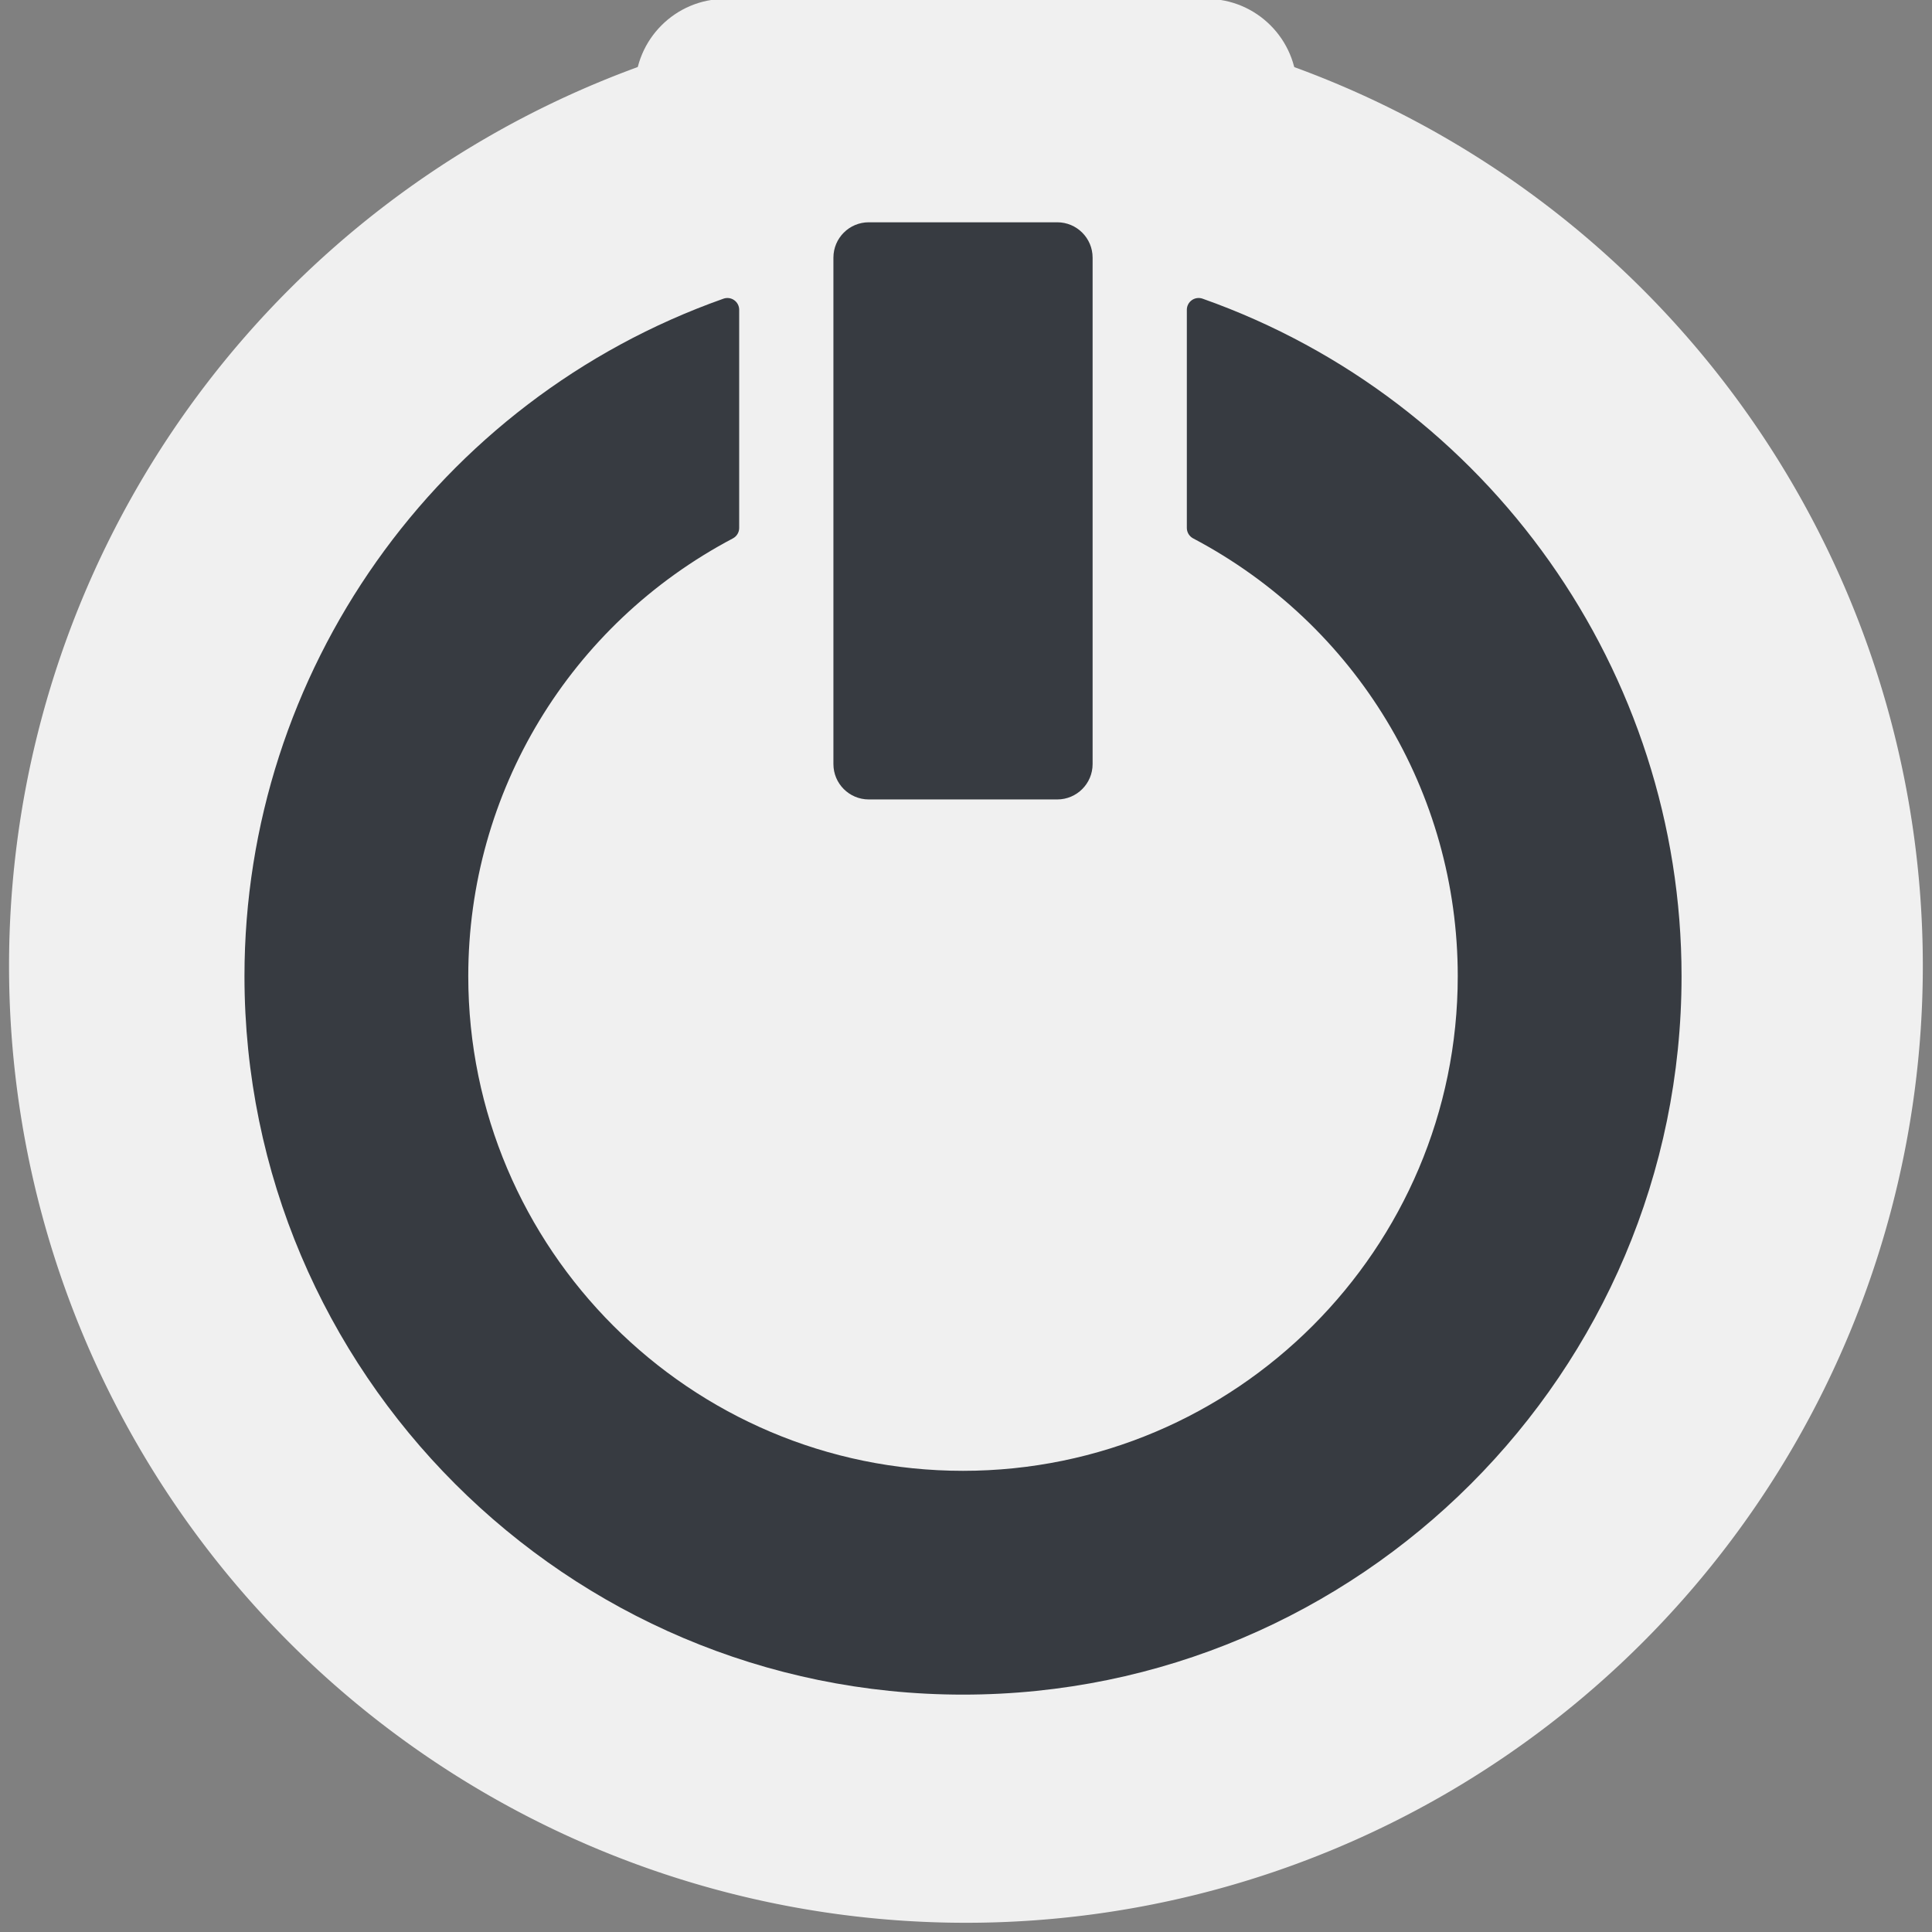 <?xml version="1.0" encoding="UTF-8" standalone="no"?>
<svg
   xmlns:dc="http://purl.org/dc/elements/1.1/"
   xmlns:cc="http://web.resource.org/cc/"
   xmlns:rdf="http://www.w3.org/1999/02/22-rdf-syntax-ns#"
   xmlns:svg="http://www.w3.org/2000/svg"
   xmlns="http://www.w3.org/2000/svg"
   xmlns:sodipodi="http://sodipodi.sourceforge.net/DTD/sodipodi-0.dtd"
   xmlns:inkscape="http://www.inkscape.org/namespaces/inkscape"
   version="1.1"
   width="128"
   height="128"
   viewBox="0 0 128 128"
   overflow="visible"
   enable-background="new 0 0 128 128"
   xml:space="preserve"
   id="svg2"
   sodipodi:version="0.32"
   inkscape:version="0.45.1"
   sodipodi:docname="gnome-session-suspend.svg"
   sodipodi:docbase="/home/christof/themes_and_icons/meinICONtheme/BRIT ICONS/scalable/apps"
   inkscape:output_extension="org.inkscape.output.svg.inkscape"><rect x="0" y="0" width="128" height="128" fill="#808080" stroke="none"/><sodipodi:namedview
   inkscape:window-height="1003"
   inkscape:window-width="1680"
   inkscape:pageshadow="2"
   inkscape:pageopacity="0.0"
   guidetolerance="10.0"
   gridtolerance="10.0"
   objecttolerance="10.0"
   borderopacity="1.0"
   bordercolor="#666666"
   pagecolor="#f0f0f0"
   id="base"
   inkscape:zoom="4.6624854"
   inkscape:cx="75.194043"
   inkscape:cy="61.896777"
   inkscape:window-x="0"
   inkscape:window-y="47"
   inkscape:current-layer="svg2" /><defs
   id="defs60" />
	
	
	<linearGradient
   id="XMLID_6_"
   x1="66.785"
   y1="136.18"
   x2="60.785"
   gradientUnits="userSpaceOnUse"
   y2="-7.072">
		<stop
   offset="0"
   id="stop9"
   style="stop-color:#828282" />
		<stop
   offset="0.479"
   id="stop11"
   style="stop-color:#7d7d7d" />
		<stop
   offset="1"
   id="stop13"
   style="stop-color:#727272" />
	</linearGradient>
	<path
   d="M 48.051,-0.074 C 44.755,-0.074 42.073,2.608 42.073,5.905 L 42.073,91.596 C 42.073,94.892 44.755,97.575 48.051,97.575 L 79.949,97.575 C 83.245,97.575 85.927,94.892 85.927,91.596 L 85.927,5.905 C 85.927,2.608 83.245,-0.074 79.949,-0.074 L 48.051,-0.074 z "
   id="path5252"
   style="fill:#f0f0f0;fill-opacity:1" /><path
   sodipodi:type="arc"
   style="opacity:1;fill:#f0f0f0;fill-opacity:1;fill-rule:nonzero;stroke:none;stroke-width:6;stroke-linejoin:miter;stroke-miterlimit:4;stroke-dasharray:none;stroke-opacity:1"
   id="path4382"
   sodipodi:cx="39.09235"
   sodipodi:cy="64.422165"
   sodipodi:rx="52.263851"
   sodipodi:ry="52.263851"
   d="M 91.356 64.422 A 52.264 52.264 0 1 1  -13.172,64.422 A 52.264 52.264 0 1 1  91.356 64.422 z"
   transform="matrix(1.213,0,0,1.213,16.577,-14.151)" /><path
   d="M 78.962,19.886 C 78.755,20.032 78.631,20.27 78.631,20.522 L 78.631,34.977 C 78.631,35.267 78.791,35.532 79.047,35.668 C 89.861,41.376 96.58,52.49 96.58,64.671 C 96.58,82.743 81.876,97.446 63.8,97.446 C 45.728,97.446 31.024,82.743 31.024,64.671 C 31.024,52.49 37.742,41.376 48.557,35.669 C 48.813,35.533 48.973,35.268 48.973,34.978 L 48.973,20.523 C 48.973,20.27 48.849,20.032 48.642,19.886 C 48.436,19.74 48.171,19.704 47.932,19.788 C 28.95,26.499 16.197,44.535 16.197,64.671 C 16.197,90.919 37.551,112.273 63.8,112.273 C 90.053,112.273 111.407,90.919 111.407,64.671 C 111.407,44.535 98.654,26.499 79.672,19.787 C 79.433,19.703 79.168,19.74 78.962,19.886 z "
   id="path15"
   style="fill:#373b41" />
	<linearGradient
   id="XMLID_7_"
   x1="63.799"
   y1="124.5"
   x2="63.799"
   gradientUnits="userSpaceOnUse"
   y2="51.5">
		<stop
   offset="0"
   id="stop18"
   style="stop-color:#b6b6b6" />
		<stop
   offset="0.461"
   id="stop20"
   style="stop-color:#a1a1a1" />
		<stop
   offset="1"
   id="stop22"
   style="stop-color:#878787" />
	</linearGradient>
	
	
	<linearGradient
   id="XMLID_8_"
   x1="22.031"
   y1="44.658"
   x2="130.28"
   gradientUnits="userSpaceOnUse"
   y2="61.408">
		<stop
   offset="0"
   id="stop29"
   style="stop-color:#b5b5b5" />
		<stop
   offset="1"
   id="stop31"
   style="stop-color:#a4a4a4" />
	</linearGradient>
	
	
	
	
	<linearGradient
   id="XMLID_9_"
   x1="68.438"
   y1="136.109"
   x2="62.438"
   gradientUnits="userSpaceOnUse"
   y2="-7.141">
		<stop
   offset="0"
   id="stop42"
   style="stop-color:#828282" />
		<stop
   offset="0.479"
   id="stop44"
   style="stop-color:#7d7d7d" />
		<stop
   offset="1"
   id="stop46"
   style="stop-color:#727272" />
	</linearGradient>
	<path
   d="M 57.557,14.727 C 56.266,14.727 55.216,15.777 55.216,17.068 L 55.216,50.624 C 55.216,51.915 56.266,52.965 57.557,52.965 L 70.047,52.965 C 71.338,52.965 72.388,51.915 72.388,50.624 L 72.388,17.068 C 72.388,15.777 71.338,14.727 70.047,14.727 L 57.557,14.727 z "
   id="path48"
   style="fill:#373b41" />
	<linearGradient
   id="XMLID_10_"
   x1="57.71"
   y1="3.709"
   x2="81.46"
   gradientUnits="userSpaceOnUse"
   y2="88.708">
		<stop
   offset="0"
   id="stop51"
   style="stop-color:#b5b5b5" />
		<stop
   offset="1"
   id="stop53"
   style="stop-color:#a4a4a4" />
	</linearGradient>
	
	
</svg>
